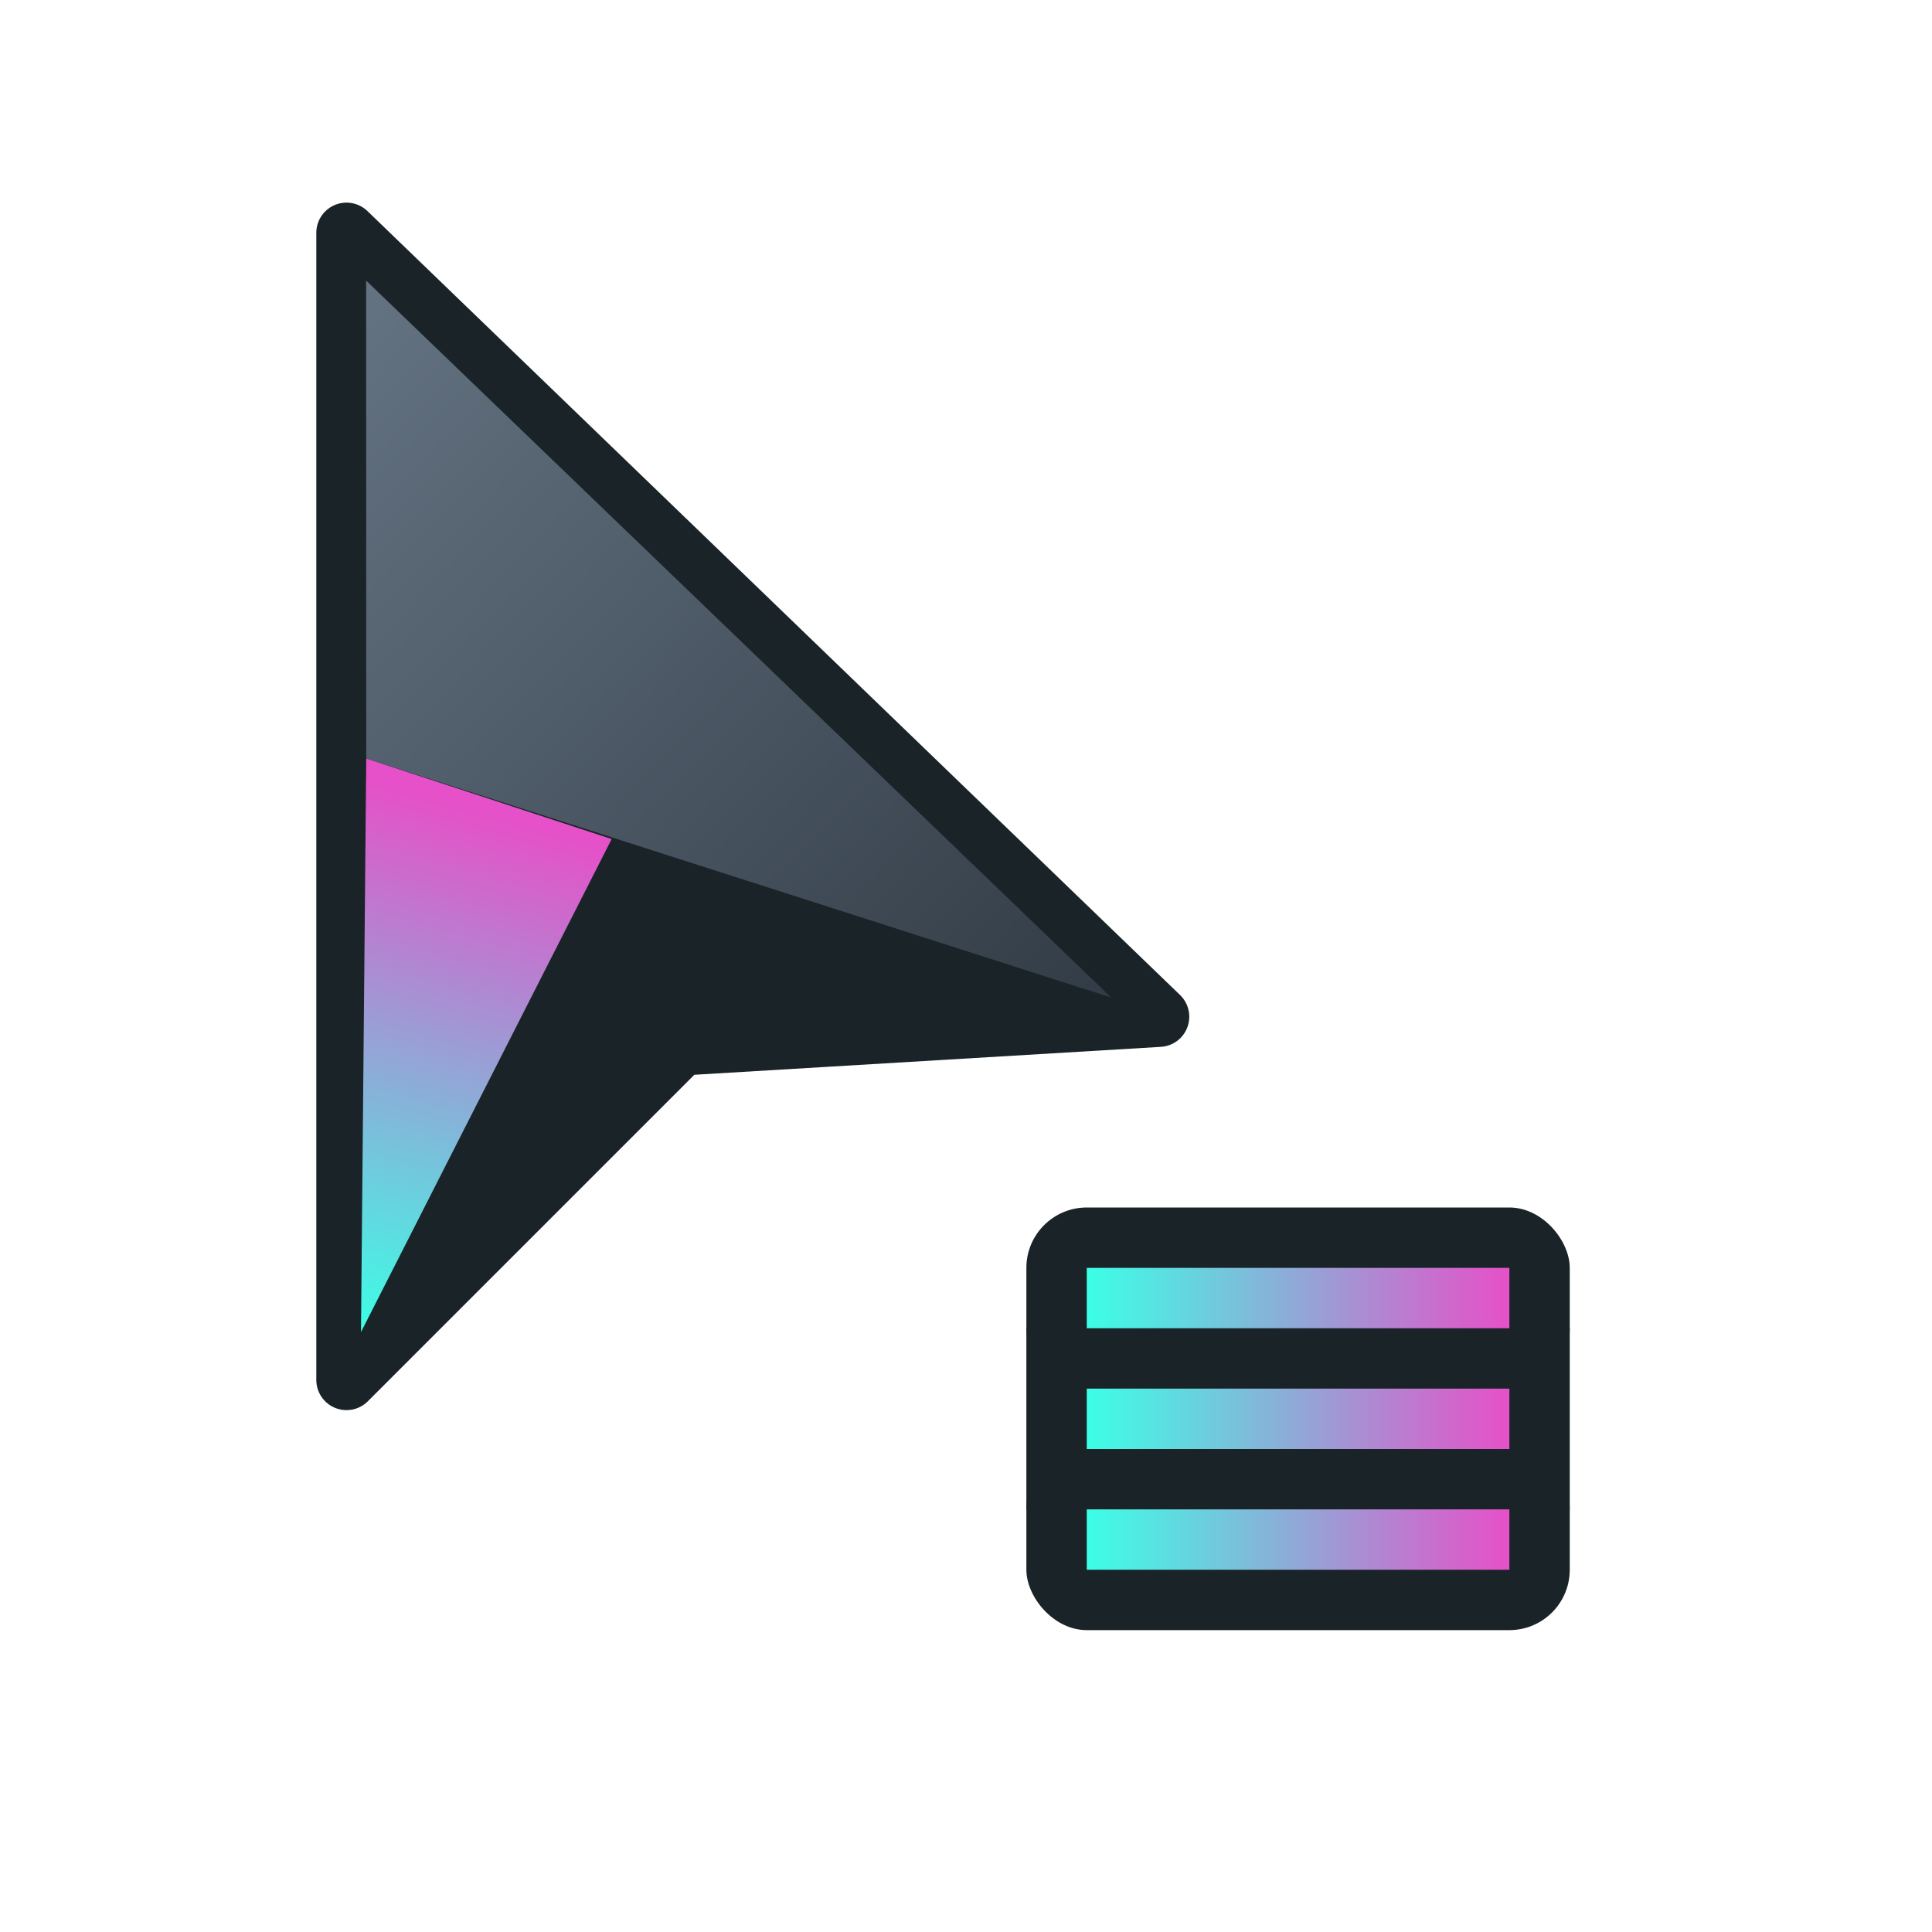 <?xml version="1.0" encoding="UTF-8" standalone="no"?>
<svg
   xmlns:dc="http://purl.org/dc/elements/1.1/"
   xmlns:cc="http://creativecommons.org/ns#"
   xmlns:rdf="http://www.w3.org/1999/02/22-rdf-syntax-ns#"
   xmlns:svg="http://www.w3.org/2000/svg"
   xmlns="http://www.w3.org/2000/svg"
   xmlns:xlink="http://www.w3.org/1999/xlink"
   xmlns:sodipodi="http://sodipodi.sourceforge.net/DTD/sodipodi-0.dtd"
   xmlns:inkscape="http://www.inkscape.org/namespaces/inkscape"
   width="32"
   height="32"
   version="1.1"
   viewBox="0 0 32 32"
   id="svg38"
   sodipodi:docname="context-menu.svg"
   inkscape:version="1.0.2 (e86c870879, 2021-01-15)">
  <sodipodi:namedview
     pagecolor="#ffffff"
     bordercolor="#666666"
     borderopacity="1"
     objecttolerance="10"
     gridtolerance="10"
     guidetolerance="10"
     inkscape:pageopacity="0"
     inkscape:pageshadow="2"
     inkscape:window-width="1920"
     inkscape:window-height="936"
     id="namedview40"
     showgrid="true"
     inkscape:snap-nodes="true"
     inkscape:snap-bbox="true"
     inkscape:bbox-nodes="true"
     inkscape:snap-bbox-edge-midpoints="true"
     inkscape:zoom="34.250485"
     inkscape:cx="18.009379"
     inkscape:cy="21.613354"
     inkscape:window-x="0"
     inkscape:window-y="38"
     inkscape:window-maximized="1"
     inkscape:current-layer="svg38">
    <inkscape:grid
       type="xygrid"
       id="grid867" />
  </sodipodi:namedview>
  <defs
     id="defs8">
    <linearGradient
       inkscape:collect="always"
       id="linearGradient947">
      <stop
         style="stop-color:#3cffe6;stop-opacity:1"
         offset="0"
         id="stop943" />
      <stop
         style="stop-color:#e650c8;stop-opacity:1"
         offset="1"
         id="stop945" />
    </linearGradient>
    <filter
       id="a"
       x="-.12"
       y="-.12"
       width="1.24"
       height="1.24"
       color-interpolation-filters="sRGB">
      <feGaussianBlur
         stdDeviation="0.65"
         id="feGaussianBlur2" />
    </filter>
    <filter
       id="b"
       x="-.162"
       y="-.095"
       width="1.324"
       height="1.191"
       color-interpolation-filters="sRGB">
      <feGaussianBlur
         stdDeviation="0.628"
         id="feGaussianBlur5" />
    </filter>
    <linearGradient
       inkscape:collect="always"
       xlink:href="#linearGradient858"
       id="linearGradient860"
       x1="25.72"
       y1="6.186"
       x2="38.062"
       y2="18.062"
       gradientUnits="userSpaceOnUse" />
    <linearGradient
       inkscape:collect="always"
       id="linearGradient858">
      <stop
         style="stop-color:#647382;stop-opacity:1"
         offset="0"
         id="stop854" />
      <stop
         style="stop-color:#323c46;stop-opacity:1"
         offset="1"
         id="stop856" />
    </linearGradient>
    <linearGradient
       inkscape:collect="always"
       xlink:href="#linearGradient850"
       id="linearGradient852"
       x1="25.635"
       y1="23.604"
       x2="28.062"
       y2="15.062"
       gradientUnits="userSpaceOnUse" />
    <linearGradient
       inkscape:collect="always"
       id="linearGradient850">
      <stop
         style="stop-color:#3cffe6;stop-opacity:1"
         offset="0"
         id="stop846" />
      <stop
         style="stop-color:#e650c8;stop-opacity:1"
         offset="1"
         id="stop848" />
    </linearGradient>
    <linearGradient
       inkscape:collect="always"
       xlink:href="#linearGradient947"
       id="linearGradient937"
       x1="18"
       y1="23"
       x2="25"
       y2="23"
       gradientUnits="userSpaceOnUse" />
    <linearGradient
       inkscape:collect="always"
       xlink:href="#linearGradient947"
       id="linearGradient939"
       x1="18"
       y1="23"
       x2="25"
       y2="23"
       gradientUnits="userSpaceOnUse" />
    <linearGradient
       inkscape:collect="always"
       xlink:href="#linearGradient947"
       id="linearGradient941"
       x1="18"
       y1="23"
       x2="25"
       y2="23"
       gradientUnits="userSpaceOnUse" />
  </defs>
  <rect
     x="17"
     y="24"
     width="9"
     height="3"
     style="fill:#192328;fill-opacity:1;stroke-width:1.964;paint-order:stroke fill markers"
     id="rect951"
     ry="1" />
  <rect
     x="17"
     y="22"
     width="9"
     height="3"
     style="fill:#192328;fill-opacity:1;stroke-width:1.964;paint-order:stroke fill markers"
     id="rect949" />
  <rect
     x="17"
     y="20"
     width="9"
     height="3"
     style="fill:#192328;fill-opacity:1;stroke-width:1.964;paint-order:stroke fill markers"
     id="rect929"
     ry="1" />
  <g
     id="g901"
     transform="translate(-19.656,-1.539)"
     style="opacity:1">
    <path
       style="fill:#192328;fill-opacity:1;stroke:#192328;stroke-width:1;stroke-linecap:butt;stroke-linejoin:round;stroke-miterlimit:4;stroke-dasharray:none;stroke-opacity:1"
       d="M 25.395,5.395 V 24.395 l 5.542,-5.542 7.917,-0.474 z"
       id="path884" />
    <path
       style="fill:url(#linearGradient860);fill-opacity:1;stroke:none;stroke-width:0.792px;stroke-linecap:butt;stroke-linejoin:miter;stroke-opacity:1"
       d="M 25.72,6.186 38.062,18.062 25.722,14.103 Z"
       id="path886"
       sodipodi:nodetypes="cccc" />
    <path
       style="fill:url(#linearGradient852);fill-opacity:1;stroke:none;stroke-width:0.792px;stroke-linecap:butt;stroke-linejoin:miter;stroke-opacity:1"
       d="m 25.722,14.103 -0.087,9.5 4.152,-8.167 z"
       id="path888" />
  </g>
  <rect
     x="18"
     y="21"
     width="7"
     height="1"
     style="fill:url(#linearGradient937);paint-order:stroke fill markers;fill-opacity:1"
     id="rect28" />
  <rect
     x="18"
     y="23"
     width="7"
     height="1"
     style="fill:url(#linearGradient939);paint-order:stroke fill markers;fill-opacity:1"
     id="rect30" />
  <rect
     x="18"
     y="25"
     width="7"
     height="1"
     style="fill:url(#linearGradient941);paint-order:stroke fill markers;fill-opacity:1"
     id="rect32" />
</svg>
